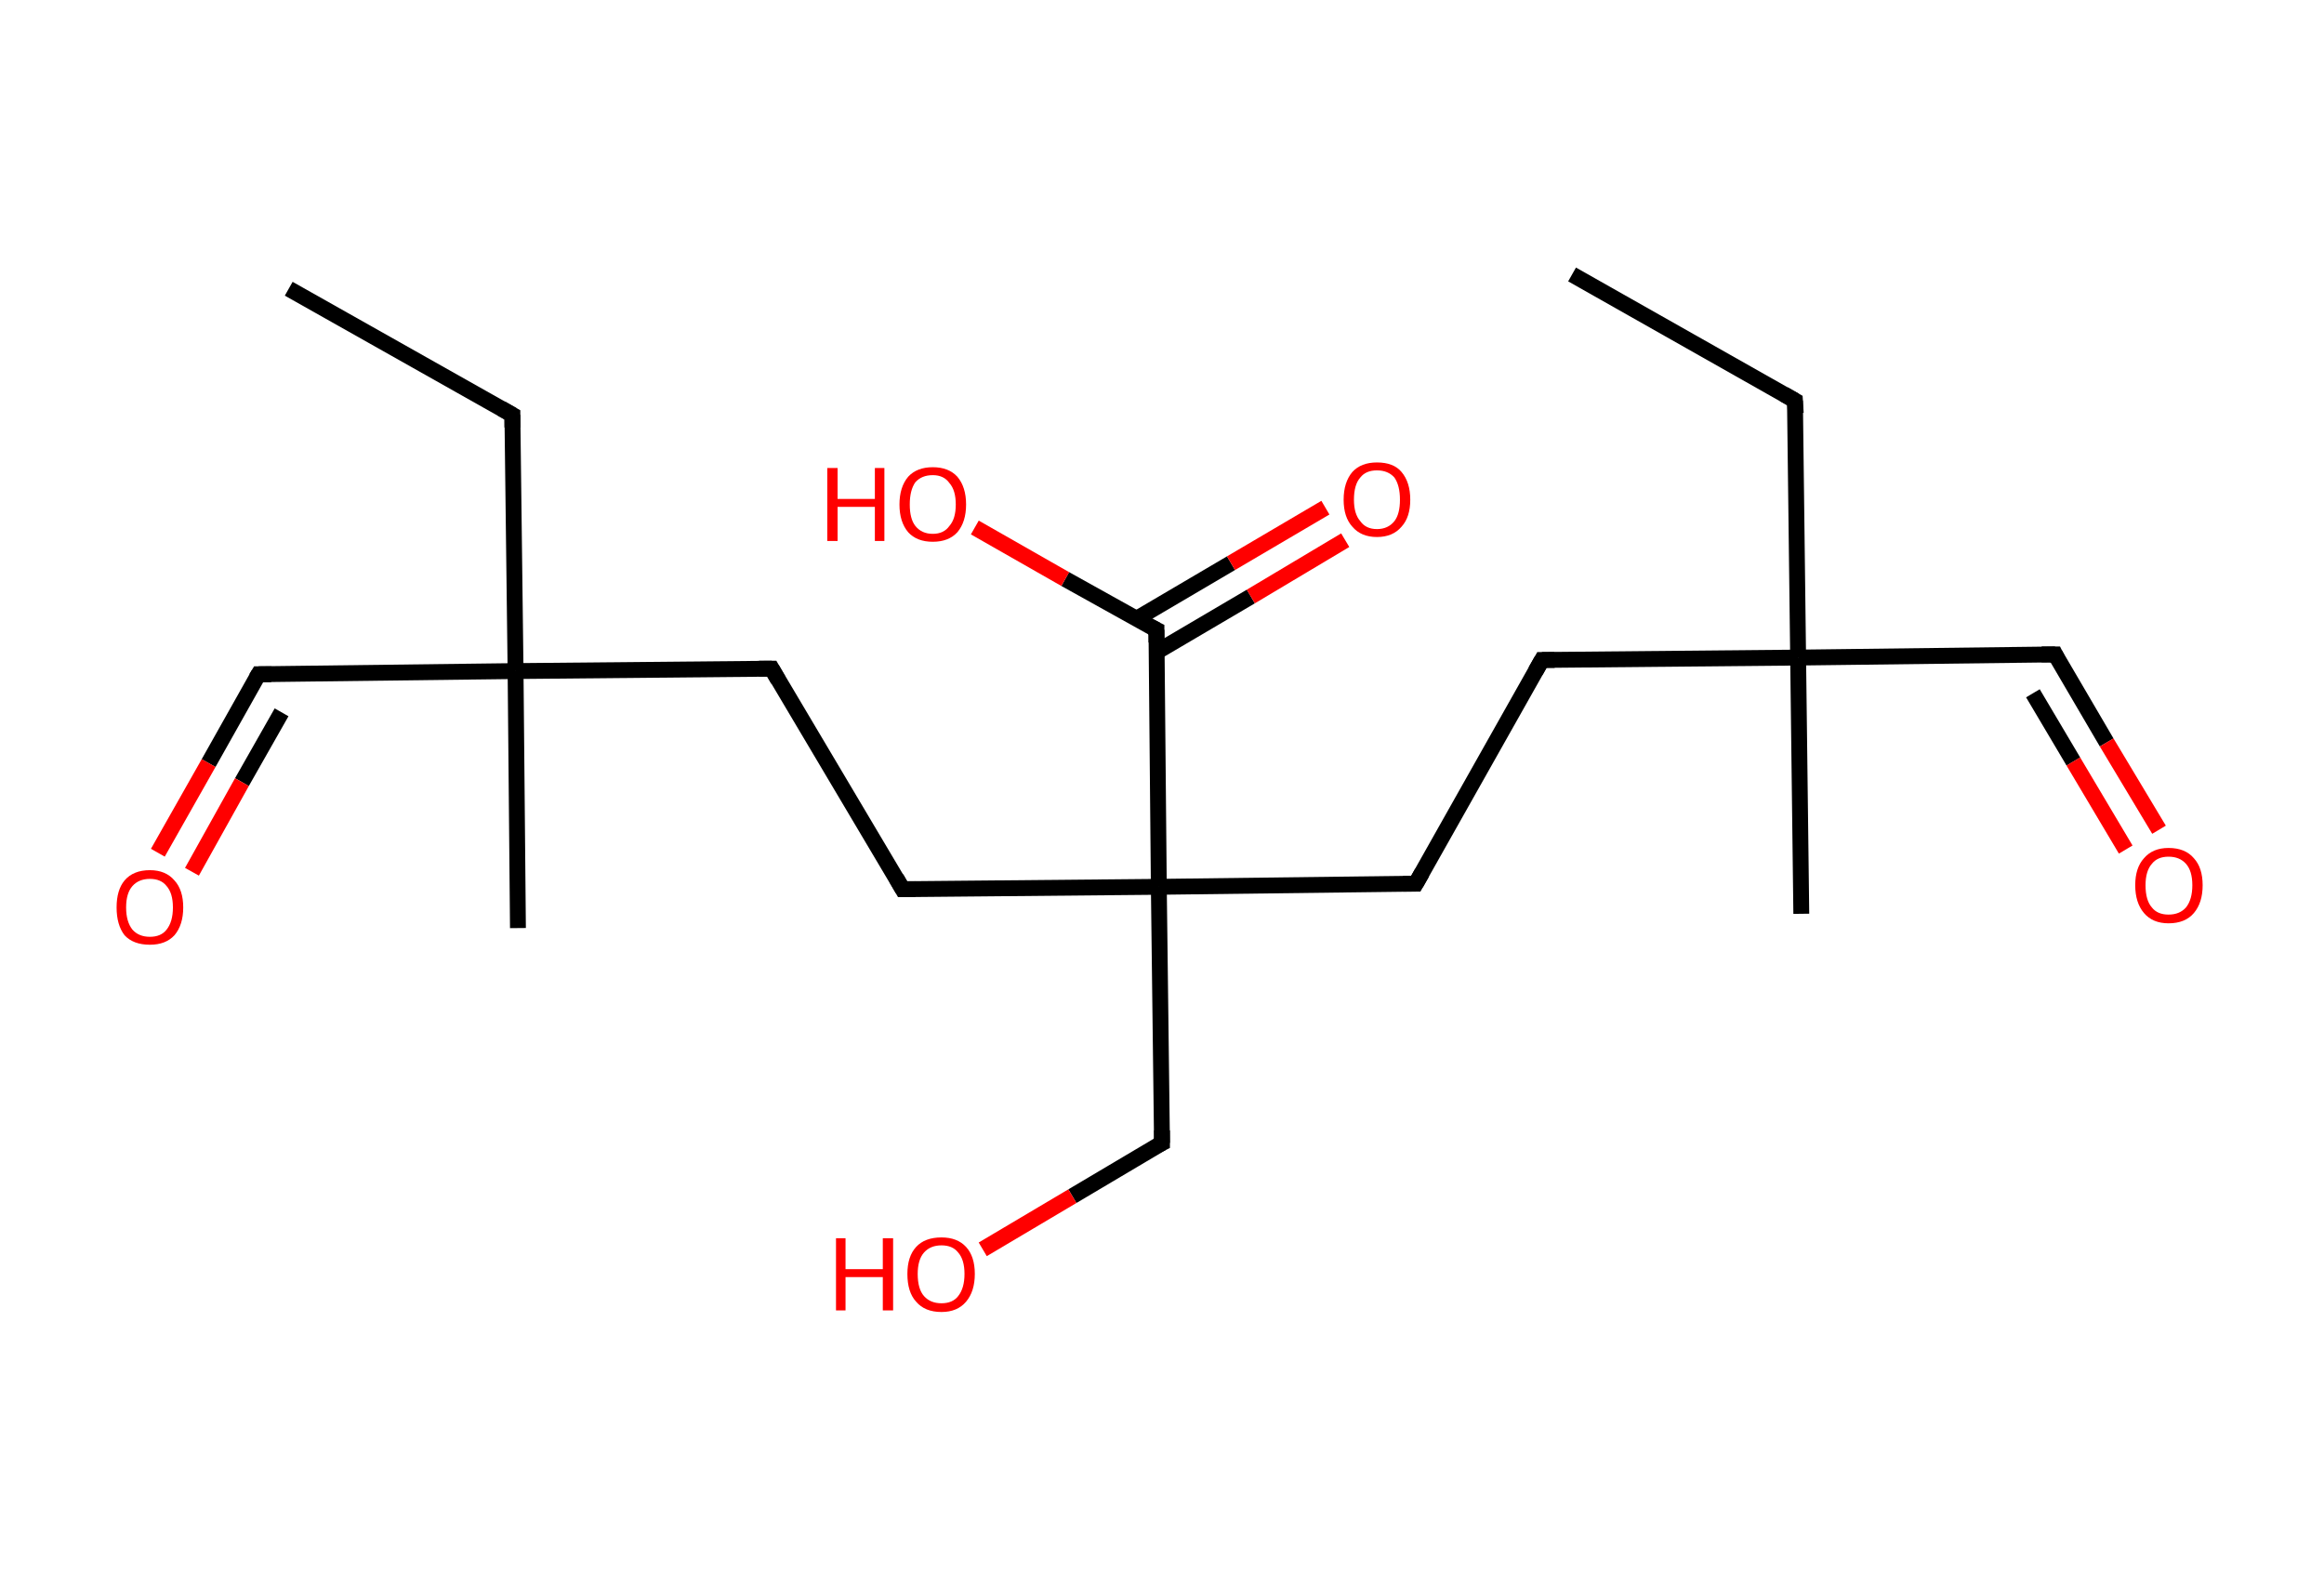<?xml version='1.0' encoding='ASCII' standalone='yes'?>
<svg xmlns="http://www.w3.org/2000/svg" xmlns:rdkit="http://www.rdkit.org/xml" xmlns:xlink="http://www.w3.org/1999/xlink" version="1.1" baseProfile="full" xml:space="preserve" width="293px" height="200px" viewBox="0 0 293 200">
<!-- END OF HEADER -->
<rect style="opacity:1.0;fill:#FFFFFF;stroke:none" width="293.0" height="200.0" x="0.0" y="0.0"> </rect>
<path class="bond-0 atom-0 atom-1" d="M 198.2,34.6 L 226.3,50.5" style="fill:none;fill-rule:evenodd;stroke:#000000;stroke-width:2.0px;stroke-linecap:butt;stroke-linejoin:miter;stroke-opacity:1"/>
<path class="bond-1 atom-1 atom-2" d="M 226.3,50.5 L 226.7,82.9" style="fill:none;fill-rule:evenodd;stroke:#000000;stroke-width:2.0px;stroke-linecap:butt;stroke-linejoin:miter;stroke-opacity:1"/>
<path class="bond-2 atom-2 atom-3" d="M 226.7,82.9 L 227.1,115.2" style="fill:none;fill-rule:evenodd;stroke:#000000;stroke-width:2.0px;stroke-linecap:butt;stroke-linejoin:miter;stroke-opacity:1"/>
<path class="bond-3 atom-2 atom-4" d="M 226.7,82.9 L 259.1,82.5" style="fill:none;fill-rule:evenodd;stroke:#000000;stroke-width:2.0px;stroke-linecap:butt;stroke-linejoin:miter;stroke-opacity:1"/>
<path class="bond-4 atom-4 atom-5" d="M 259.1,82.5 L 265.6,93.6" style="fill:none;fill-rule:evenodd;stroke:#000000;stroke-width:2.0px;stroke-linecap:butt;stroke-linejoin:miter;stroke-opacity:1"/>
<path class="bond-4 atom-4 atom-5" d="M 265.6,93.6 L 272.2,104.6" style="fill:none;fill-rule:evenodd;stroke:#FF0000;stroke-width:2.0px;stroke-linecap:butt;stroke-linejoin:miter;stroke-opacity:1"/>
<path class="bond-4 atom-4 atom-5" d="M 256.3,87.4 L 261.4,96.0" style="fill:none;fill-rule:evenodd;stroke:#000000;stroke-width:2.0px;stroke-linecap:butt;stroke-linejoin:miter;stroke-opacity:1"/>
<path class="bond-4 atom-4 atom-5" d="M 261.4,96.0 L 268.0,107.1" style="fill:none;fill-rule:evenodd;stroke:#FF0000;stroke-width:2.0px;stroke-linecap:butt;stroke-linejoin:miter;stroke-opacity:1"/>
<path class="bond-5 atom-2 atom-6" d="M 226.7,82.9 L 194.4,83.2" style="fill:none;fill-rule:evenodd;stroke:#000000;stroke-width:2.0px;stroke-linecap:butt;stroke-linejoin:miter;stroke-opacity:1"/>
<path class="bond-6 atom-6 atom-7" d="M 194.4,83.2 L 178.5,111.4" style="fill:none;fill-rule:evenodd;stroke:#000000;stroke-width:2.0px;stroke-linecap:butt;stroke-linejoin:miter;stroke-opacity:1"/>
<path class="bond-7 atom-7 atom-8" d="M 178.5,111.4 L 146.1,111.8" style="fill:none;fill-rule:evenodd;stroke:#000000;stroke-width:2.0px;stroke-linecap:butt;stroke-linejoin:miter;stroke-opacity:1"/>
<path class="bond-8 atom-8 atom-9" d="M 146.1,111.8 L 146.5,144.1" style="fill:none;fill-rule:evenodd;stroke:#000000;stroke-width:2.0px;stroke-linecap:butt;stroke-linejoin:miter;stroke-opacity:1"/>
<path class="bond-9 atom-9 atom-10" d="M 146.5,144.1 L 135.2,150.8" style="fill:none;fill-rule:evenodd;stroke:#000000;stroke-width:2.0px;stroke-linecap:butt;stroke-linejoin:miter;stroke-opacity:1"/>
<path class="bond-9 atom-9 atom-10" d="M 135.2,150.8 L 123.9,157.5" style="fill:none;fill-rule:evenodd;stroke:#FF0000;stroke-width:2.0px;stroke-linecap:butt;stroke-linejoin:miter;stroke-opacity:1"/>
<path class="bond-10 atom-8 atom-11" d="M 146.1,111.8 L 113.8,112.1" style="fill:none;fill-rule:evenodd;stroke:#000000;stroke-width:2.0px;stroke-linecap:butt;stroke-linejoin:miter;stroke-opacity:1"/>
<path class="bond-11 atom-11 atom-12" d="M 113.8,112.1 L 97.3,84.3" style="fill:none;fill-rule:evenodd;stroke:#000000;stroke-width:2.0px;stroke-linecap:butt;stroke-linejoin:miter;stroke-opacity:1"/>
<path class="bond-12 atom-12 atom-13" d="M 97.3,84.3 L 65.0,84.6" style="fill:none;fill-rule:evenodd;stroke:#000000;stroke-width:2.0px;stroke-linecap:butt;stroke-linejoin:miter;stroke-opacity:1"/>
<path class="bond-13 atom-13 atom-14" d="M 65.0,84.6 L 65.3,117.0" style="fill:none;fill-rule:evenodd;stroke:#000000;stroke-width:2.0px;stroke-linecap:butt;stroke-linejoin:miter;stroke-opacity:1"/>
<path class="bond-14 atom-13 atom-15" d="M 65.0,84.6 L 32.6,85.0" style="fill:none;fill-rule:evenodd;stroke:#000000;stroke-width:2.0px;stroke-linecap:butt;stroke-linejoin:miter;stroke-opacity:1"/>
<path class="bond-15 atom-15 atom-16" d="M 32.6,85.0 L 26.3,96.2" style="fill:none;fill-rule:evenodd;stroke:#000000;stroke-width:2.0px;stroke-linecap:butt;stroke-linejoin:miter;stroke-opacity:1"/>
<path class="bond-15 atom-15 atom-16" d="M 26.3,96.2 L 19.9,107.5" style="fill:none;fill-rule:evenodd;stroke:#FF0000;stroke-width:2.0px;stroke-linecap:butt;stroke-linejoin:miter;stroke-opacity:1"/>
<path class="bond-15 atom-15 atom-16" d="M 35.5,89.8 L 30.5,98.6" style="fill:none;fill-rule:evenodd;stroke:#000000;stroke-width:2.0px;stroke-linecap:butt;stroke-linejoin:miter;stroke-opacity:1"/>
<path class="bond-15 atom-15 atom-16" d="M 30.5,98.6 L 24.2,109.9" style="fill:none;fill-rule:evenodd;stroke:#FF0000;stroke-width:2.0px;stroke-linecap:butt;stroke-linejoin:miter;stroke-opacity:1"/>
<path class="bond-16 atom-13 atom-17" d="M 65.0,84.6 L 64.6,52.3" style="fill:none;fill-rule:evenodd;stroke:#000000;stroke-width:2.0px;stroke-linecap:butt;stroke-linejoin:miter;stroke-opacity:1"/>
<path class="bond-17 atom-17 atom-18" d="M 64.6,52.3 L 36.4,36.4" style="fill:none;fill-rule:evenodd;stroke:#000000;stroke-width:2.0px;stroke-linecap:butt;stroke-linejoin:miter;stroke-opacity:1"/>
<path class="bond-18 atom-8 atom-19" d="M 146.1,111.8 L 145.8,79.4" style="fill:none;fill-rule:evenodd;stroke:#000000;stroke-width:2.0px;stroke-linecap:butt;stroke-linejoin:miter;stroke-opacity:1"/>
<path class="bond-19 atom-19 atom-20" d="M 145.8,82.2 L 157.7,75.2" style="fill:none;fill-rule:evenodd;stroke:#000000;stroke-width:2.0px;stroke-linecap:butt;stroke-linejoin:miter;stroke-opacity:1"/>
<path class="bond-19 atom-19 atom-20" d="M 157.7,75.2 L 169.6,68.1" style="fill:none;fill-rule:evenodd;stroke:#FF0000;stroke-width:2.0px;stroke-linecap:butt;stroke-linejoin:miter;stroke-opacity:1"/>
<path class="bond-19 atom-19 atom-20" d="M 143.3,78.0 L 155.2,71.0" style="fill:none;fill-rule:evenodd;stroke:#000000;stroke-width:2.0px;stroke-linecap:butt;stroke-linejoin:miter;stroke-opacity:1"/>
<path class="bond-19 atom-19 atom-20" d="M 155.2,71.0 L 167.1,64.0" style="fill:none;fill-rule:evenodd;stroke:#FF0000;stroke-width:2.0px;stroke-linecap:butt;stroke-linejoin:miter;stroke-opacity:1"/>
<path class="bond-20 atom-19 atom-21" d="M 145.8,79.4 L 134.3,73.0" style="fill:none;fill-rule:evenodd;stroke:#000000;stroke-width:2.0px;stroke-linecap:butt;stroke-linejoin:miter;stroke-opacity:1"/>
<path class="bond-20 atom-19 atom-21" d="M 134.3,73.0 L 122.9,66.5" style="fill:none;fill-rule:evenodd;stroke:#FF0000;stroke-width:2.0px;stroke-linecap:butt;stroke-linejoin:miter;stroke-opacity:1"/>
<path d="M 224.9,49.7 L 226.3,50.5 L 226.4,52.1" style="fill:none;stroke:#000000;stroke-width:2.0px;stroke-linecap:butt;stroke-linejoin:miter;stroke-opacity:1;"/>
<path d="M 257.4,82.5 L 259.1,82.5 L 259.4,83.1" style="fill:none;stroke:#000000;stroke-width:2.0px;stroke-linecap:butt;stroke-linejoin:miter;stroke-opacity:1;"/>
<path d="M 196.0,83.2 L 194.4,83.2 L 193.6,84.6" style="fill:none;stroke:#000000;stroke-width:2.0px;stroke-linecap:butt;stroke-linejoin:miter;stroke-opacity:1;"/>
<path d="M 179.3,110.0 L 178.5,111.4 L 176.9,111.4" style="fill:none;stroke:#000000;stroke-width:2.0px;stroke-linecap:butt;stroke-linejoin:miter;stroke-opacity:1;"/>
<path d="M 146.5,142.5 L 146.5,144.1 L 145.9,144.4" style="fill:none;stroke:#000000;stroke-width:2.0px;stroke-linecap:butt;stroke-linejoin:miter;stroke-opacity:1;"/>
<path d="M 115.4,112.1 L 113.8,112.1 L 113.0,110.7" style="fill:none;stroke:#000000;stroke-width:2.0px;stroke-linecap:butt;stroke-linejoin:miter;stroke-opacity:1;"/>
<path d="M 98.1,85.7 L 97.3,84.3 L 95.7,84.3" style="fill:none;stroke:#000000;stroke-width:2.0px;stroke-linecap:butt;stroke-linejoin:miter;stroke-opacity:1;"/>
<path d="M 34.2,85.0 L 32.6,85.0 L 32.3,85.5" style="fill:none;stroke:#000000;stroke-width:2.0px;stroke-linecap:butt;stroke-linejoin:miter;stroke-opacity:1;"/>
<path d="M 64.6,53.9 L 64.6,52.3 L 63.2,51.5" style="fill:none;stroke:#000000;stroke-width:2.0px;stroke-linecap:butt;stroke-linejoin:miter;stroke-opacity:1;"/>
<path d="M 145.8,81.0 L 145.8,79.4 L 145.2,79.1" style="fill:none;stroke:#000000;stroke-width:2.0px;stroke-linecap:butt;stroke-linejoin:miter;stroke-opacity:1;"/>
<path class="atom-5" d="M 269.2 111.6 Q 269.2 109.4, 270.3 108.2 Q 271.4 106.9, 273.4 106.9 Q 275.5 106.9, 276.6 108.2 Q 277.7 109.4, 277.7 111.6 Q 277.7 113.8, 276.6 115.1 Q 275.5 116.4, 273.4 116.4 Q 271.4 116.4, 270.3 115.1 Q 269.2 113.8, 269.2 111.6 M 273.4 115.3 Q 274.8 115.3, 275.6 114.4 Q 276.4 113.4, 276.4 111.6 Q 276.4 109.8, 275.6 108.9 Q 274.8 108.0, 273.4 108.0 Q 272.0 108.0, 271.3 108.9 Q 270.5 109.8, 270.5 111.6 Q 270.5 113.5, 271.3 114.4 Q 272.0 115.3, 273.4 115.3 " fill="#FF0000"/>
<path class="atom-10" d="M 105.4 156.1 L 106.6 156.1 L 106.6 160.0 L 111.3 160.0 L 111.3 156.1 L 112.6 156.1 L 112.6 165.2 L 111.3 165.2 L 111.3 161.0 L 106.6 161.0 L 106.6 165.2 L 105.4 165.2 L 105.4 156.1 " fill="#FF0000"/>
<path class="atom-10" d="M 114.4 160.6 Q 114.4 158.4, 115.5 157.2 Q 116.6 156.0, 118.7 156.0 Q 120.7 156.0, 121.8 157.2 Q 122.9 158.4, 122.9 160.6 Q 122.9 162.8, 121.8 164.1 Q 120.7 165.4, 118.7 165.4 Q 116.6 165.4, 115.5 164.1 Q 114.4 162.9, 114.4 160.6 M 118.7 164.3 Q 120.1 164.3, 120.8 163.4 Q 121.6 162.4, 121.6 160.6 Q 121.6 158.8, 120.8 157.9 Q 120.1 157.0, 118.7 157.0 Q 117.3 157.0, 116.5 157.9 Q 115.7 158.8, 115.7 160.6 Q 115.7 162.5, 116.5 163.4 Q 117.3 164.3, 118.7 164.3 " fill="#FF0000"/>
<path class="atom-16" d="M 14.7 114.4 Q 14.7 112.2, 15.7 111.0 Q 16.8 109.7, 18.9 109.7 Q 20.9 109.7, 22.0 111.0 Q 23.1 112.2, 23.1 114.4 Q 23.1 116.6, 22.0 117.9 Q 20.9 119.1, 18.9 119.1 Q 16.8 119.1, 15.7 117.9 Q 14.7 116.6, 14.7 114.4 M 18.9 118.1 Q 20.3 118.1, 21.0 117.2 Q 21.8 116.2, 21.8 114.4 Q 21.8 112.6, 21.0 111.7 Q 20.3 110.8, 18.9 110.8 Q 17.5 110.8, 16.7 111.7 Q 15.9 112.6, 15.9 114.4 Q 15.9 116.2, 16.7 117.2 Q 17.5 118.1, 18.9 118.1 " fill="#FF0000"/>
<path class="atom-20" d="M 169.4 63.0 Q 169.4 60.8, 170.5 59.5 Q 171.6 58.3, 173.6 58.3 Q 175.7 58.3, 176.7 59.5 Q 177.8 60.8, 177.8 63.0 Q 177.8 65.2, 176.7 66.4 Q 175.6 67.7, 173.6 67.7 Q 171.6 67.7, 170.5 66.4 Q 169.4 65.2, 169.4 63.0 M 173.6 66.7 Q 175.0 66.7, 175.8 65.7 Q 176.5 64.8, 176.5 63.0 Q 176.5 61.2, 175.8 60.2 Q 175.0 59.3, 173.6 59.3 Q 172.2 59.3, 171.5 60.2 Q 170.7 61.1, 170.7 63.0 Q 170.7 64.8, 171.5 65.7 Q 172.2 66.7, 173.6 66.7 " fill="#FF0000"/>
<path class="atom-21" d="M 104.3 59.0 L 105.6 59.0 L 105.6 62.9 L 110.3 62.9 L 110.3 59.0 L 111.5 59.0 L 111.5 68.2 L 110.3 68.2 L 110.3 63.9 L 105.6 63.9 L 105.6 68.2 L 104.3 68.2 L 104.3 59.0 " fill="#FF0000"/>
<path class="atom-21" d="M 113.4 63.6 Q 113.4 61.4, 114.5 60.1 Q 115.6 58.9, 117.6 58.9 Q 119.6 58.9, 120.7 60.1 Q 121.8 61.4, 121.8 63.6 Q 121.8 65.8, 120.7 67.1 Q 119.6 68.3, 117.6 68.3 Q 115.6 68.3, 114.5 67.1 Q 113.4 65.8, 113.4 63.6 M 117.6 67.3 Q 119.0 67.3, 119.7 66.3 Q 120.5 65.4, 120.5 63.6 Q 120.5 61.8, 119.7 60.9 Q 119.0 59.9, 117.6 59.9 Q 116.2 59.9, 115.4 60.8 Q 114.7 61.8, 114.7 63.6 Q 114.7 65.4, 115.4 66.3 Q 116.2 67.3, 117.6 67.3 " fill="#FF0000"/>
</svg>
